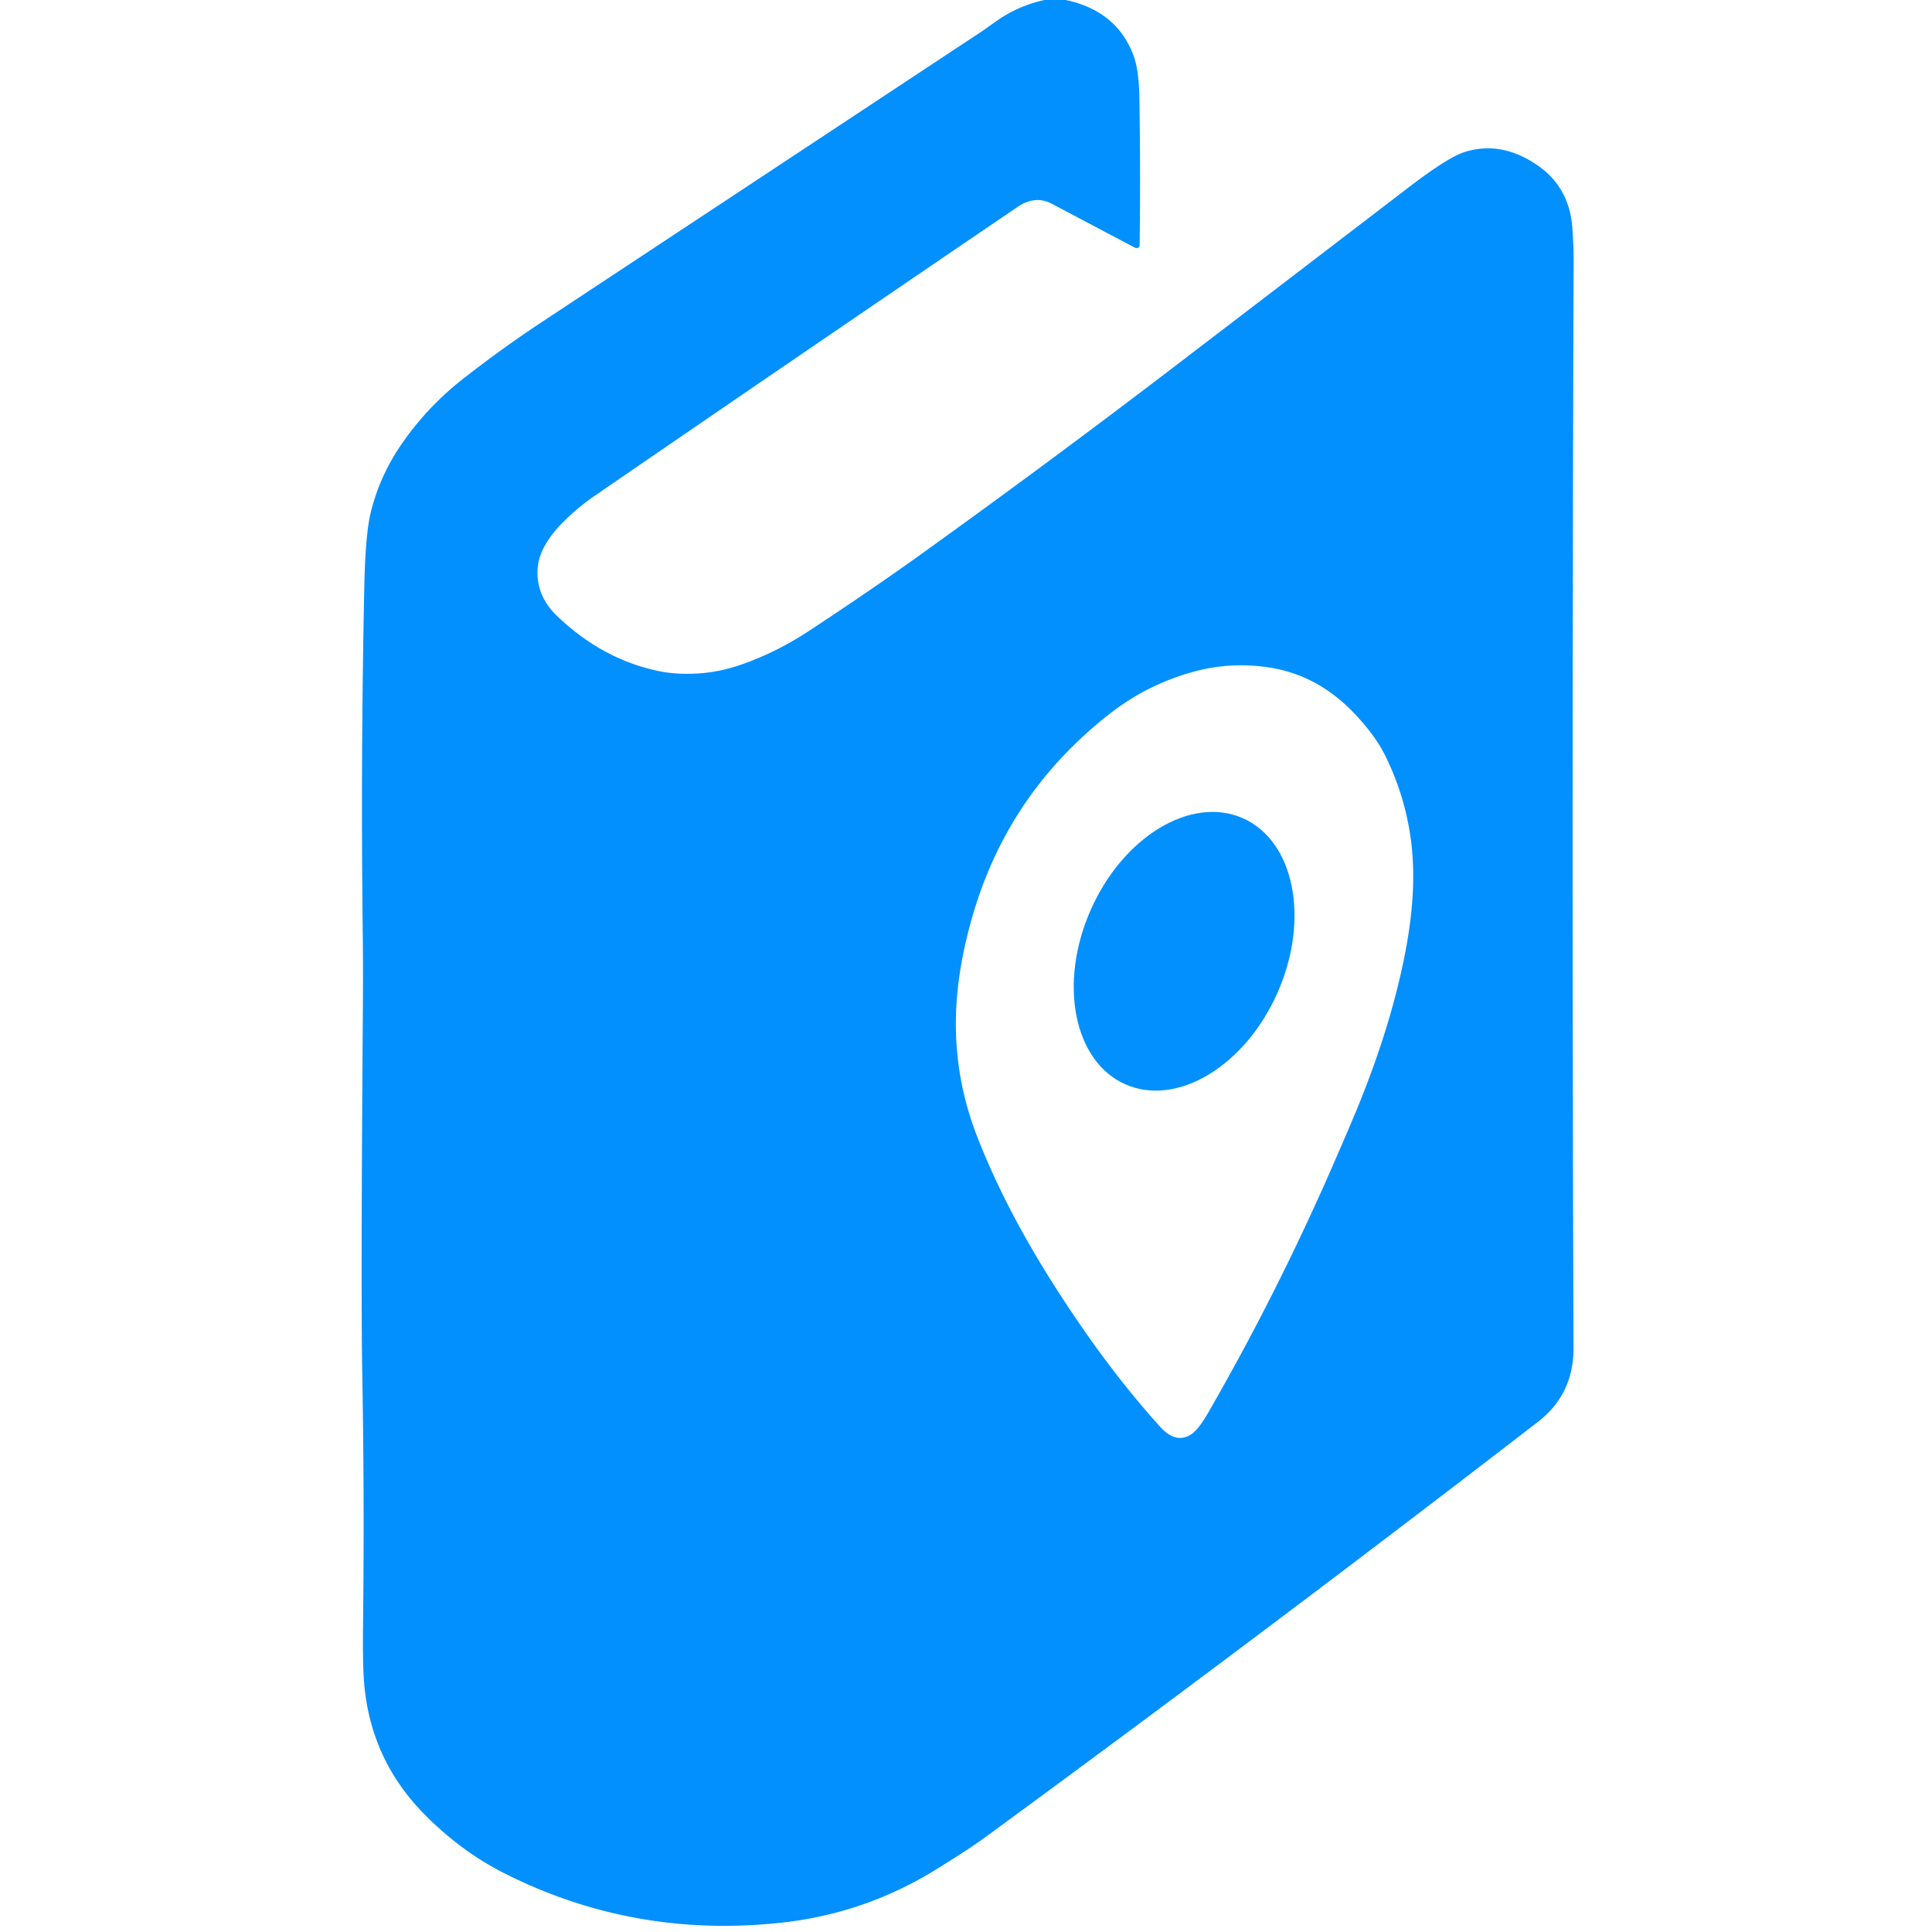 <?xml version="1.0" encoding="UTF-8" standalone="no"?>
<!DOCTYPE svg PUBLIC "-//W3C//DTD SVG 1.1//EN" "http://www.w3.org/Graphics/SVG/1.1/DTD/svg11.dtd">
<svg xmlns="http://www.w3.org/2000/svg" version="1.1" viewBox="0 0 500 500">
<path fill="#0290ff" d="M 270.31,0.00 Q 273.06,0.00 275.81,0.00 Q 288.93,2.79 293.28,14.18 Q 294.74,17.99 294.86,25.02 Q 295.19,44.32 294.94,63.42 A 0.81,0.80 14.1 0 1 293.76,64.12 Q 282.71,58.29 272.25,52.75 Q 267.91,50.45 263.32,53.57 Q 208.57,90.78 154.00,128.25 Q 149.29,131.48 145.31,135.56 Q 142.28,138.68 140.64,141.89 Q 138.81,145.48 139.14,149.38 Q 139.62,155.03 144.00,159.25 Q 155.80,170.65 170.56,173.69 Q 175.58,174.72 181.58,174.22 Q 186.78,173.79 192.23,171.86 Q 201.08,168.73 209.31,163.31 Q 225.39,152.74 237.80,143.84 Q 271.36,119.76 304.18,94.68 Q 334.30,71.66 364.40,48.61 Q 374.71,40.71 379.03,39.35 Q 388.57,36.33 397.94,42.81 Q 406.20,48.53 406.93,59.09 Q 407.04,60.65 407.17,63.41 Q 407.26,65.20 407.25,67.75 Q 406.77,215.62 407.19,337.69 Q 407.21,344.91 407.22,349.00 Q 407.22,360.87 397.99,368.00 Q 327.01,422.74 254.69,475.69 Q 250.84,478.51 242.30,483.79 Q 223.76,495.28 202.01,497.61 Q 163.83,501.70 130.31,484.69 Q 119.11,479.00 109.65,469.34 Q 95.96,455.36 94.25,435.75 Q 93.84,431.00 93.95,420.75 Q 94.34,388.00 93.75,355.25 Q 93.37,333.80 93.92,259.75 Q 93.99,250.60 93.86,239.75 Q 93.35,195.81 94.28,151.88 Q 94.56,138.37 95.92,132.74 Q 98.22,123.23 103.93,114.93 Q 110.53,105.36 119.68,98.17 Q 129.84,90.20 140.62,83.08 Q 197.44,45.55 254.26,8.01 Q 254.33,7.96 257.80,5.50 Q 263.46,1.50 270.31,0.00 ZM 350.31,184.44 Q 340.80,174.52 328.06,172.68 Q 318.12,171.24 308.49,173.95 Q 296.60,177.30 286.91,184.94 Q 262.00,204.57 252.60,234.09 Q 249.41,244.11 248.15,253.57 Q 245.33,274.60 252.81,293.94 Q 259.91,312.28 272.44,332.06 Q 286.05,353.57 300.25,369.25 Q 304.32,373.75 308.26,371.22 Q 310.13,370.01 312.58,365.77 Q 330.04,335.49 344.10,303.51 Q 349.37,291.52 351.96,285.11 Q 360.58,263.68 364.00,244.75 Q 366.66,230.04 365.25,218.25 Q 363.81,206.22 358.41,195.39 Q 355.79,190.15 350.31,184.44 Z"/>
<ellipse fill="#0290ff" cx="0.00" cy="0.00" transform="translate(306.45,246.19) rotate(113.8)" rx="37.64" ry="26.44"/>
</svg>
